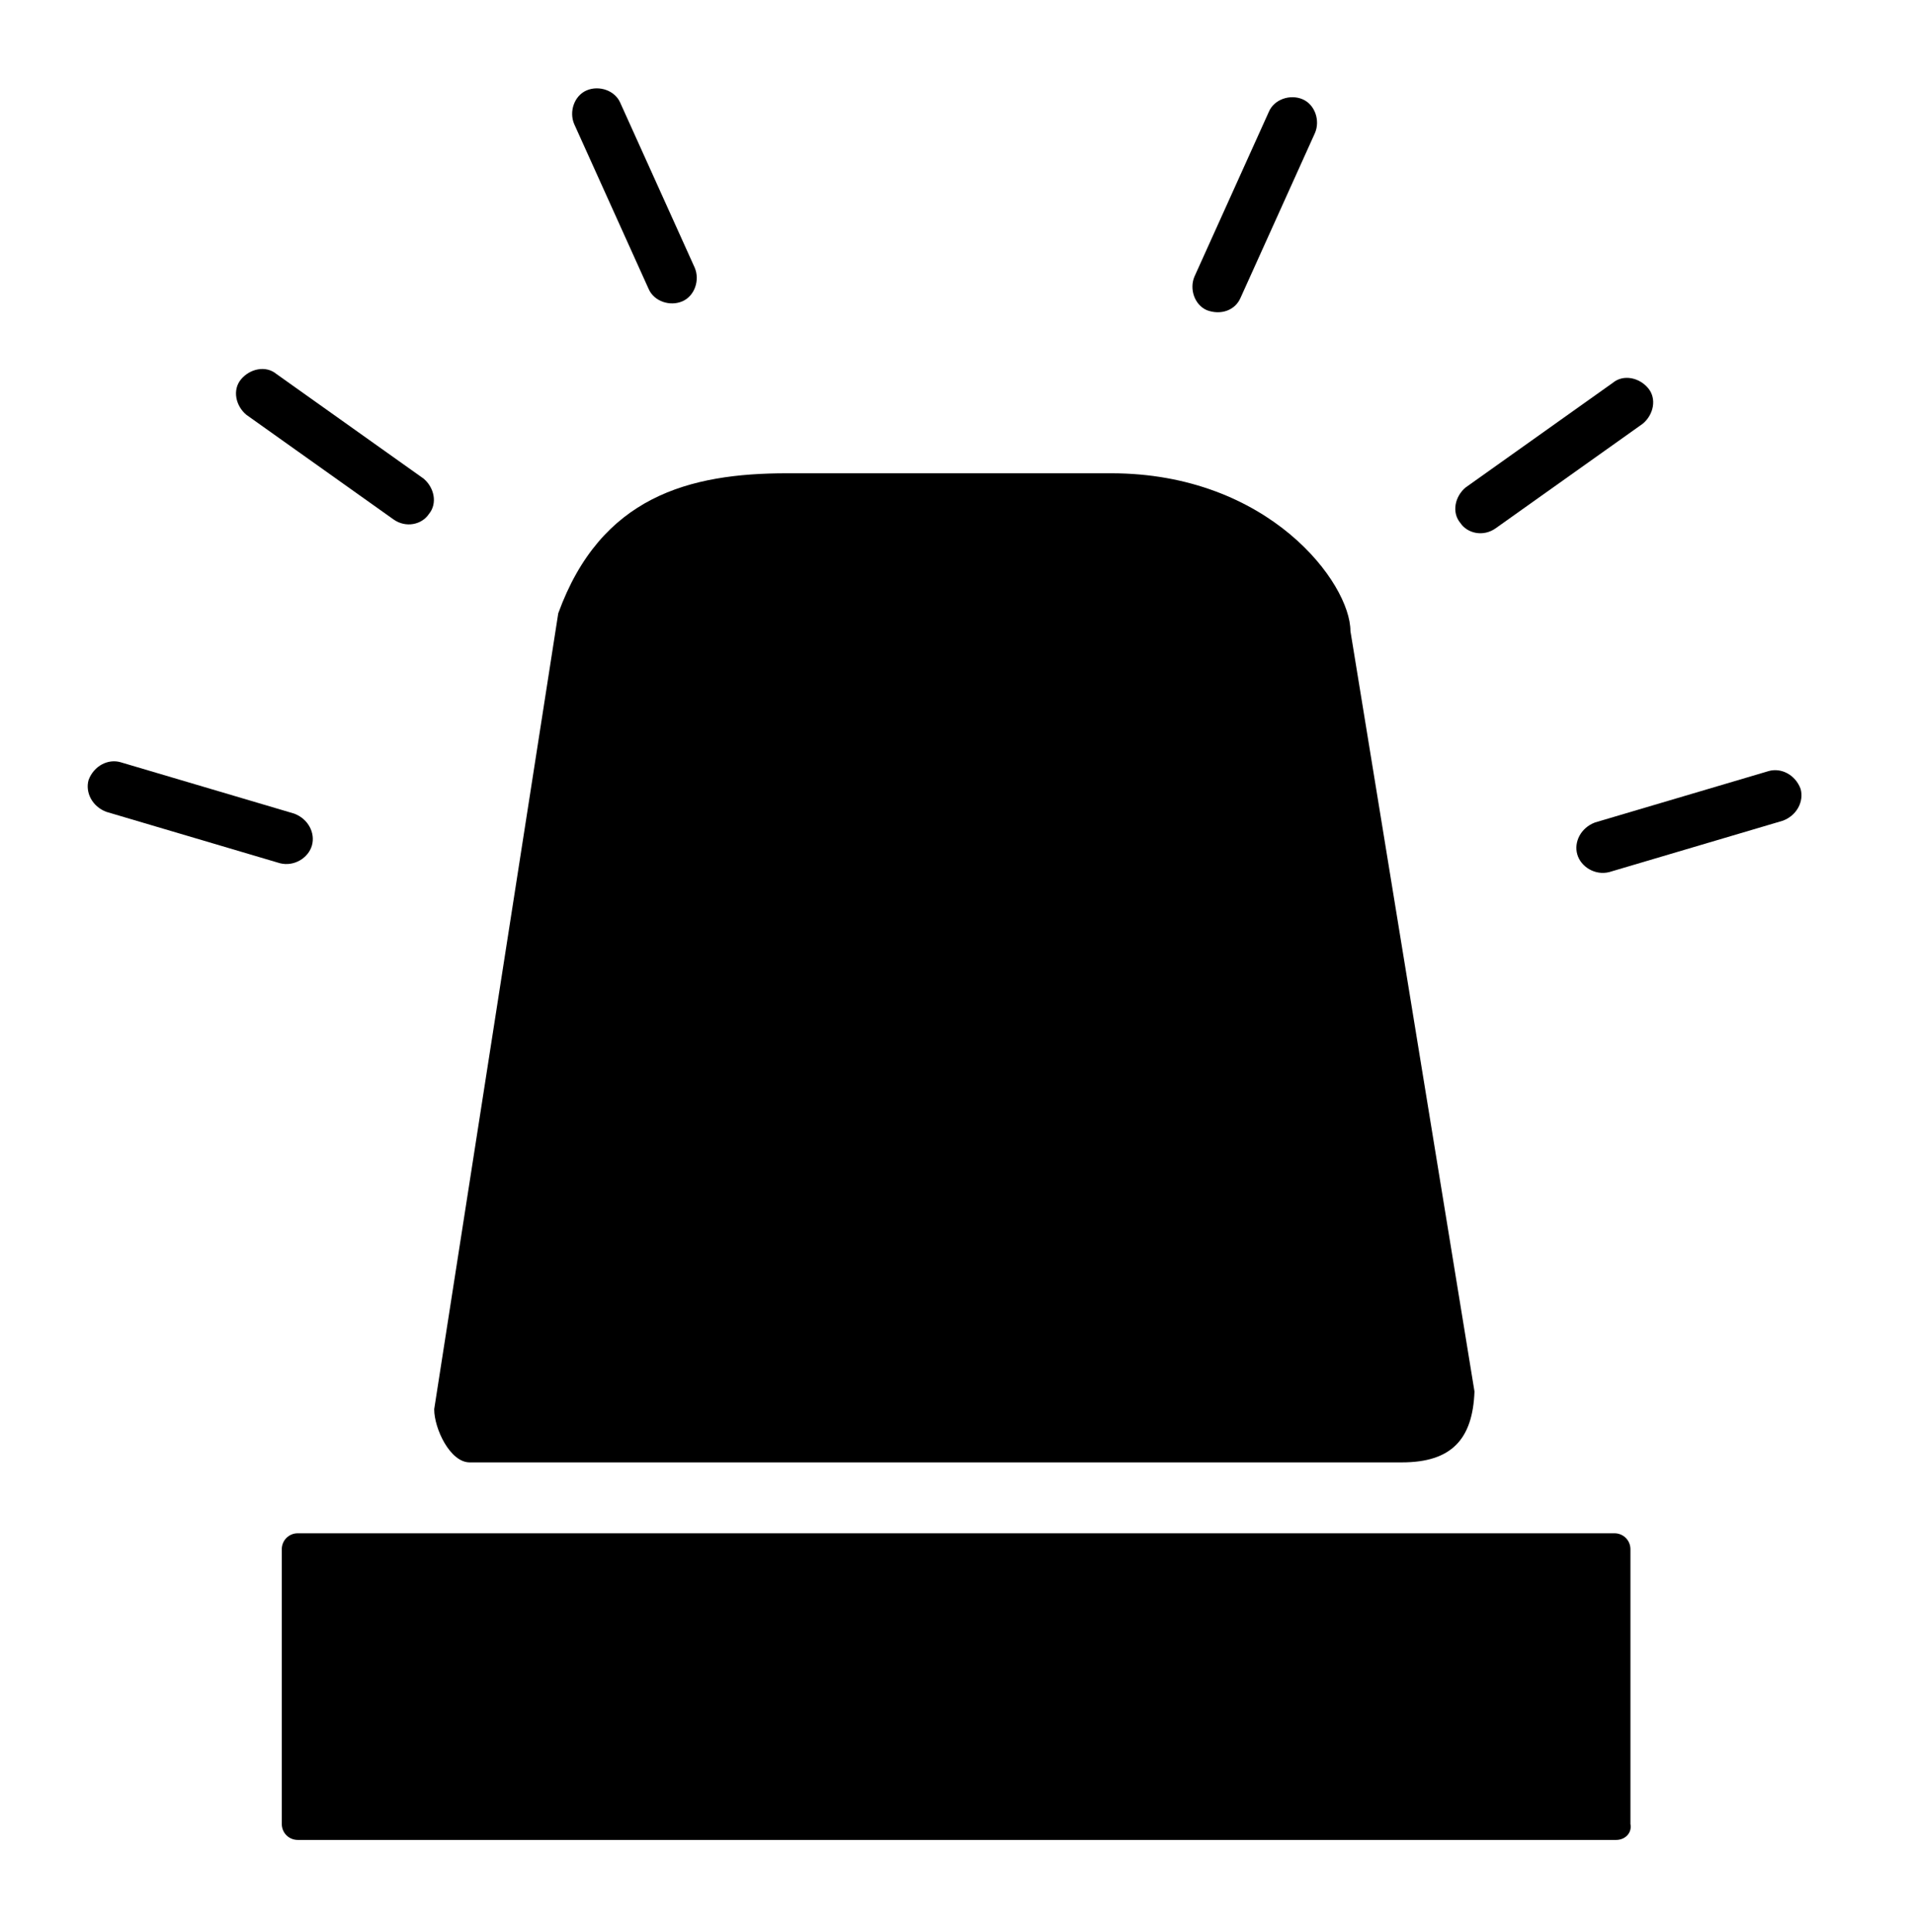 <?xml version="1.0" encoding="utf-8"?>
<!-- Generator: Adobe Illustrator 19.1.0, SVG Export Plug-In . SVG Version: 6.00 Build 0)  -->
<svg version="1.1" id="Layer_1" xmlns="http://www.w3.org/2000/svg" xmlns:xlink="http://www.w3.org/1999/xlink" x="0px" y="0px"
	 viewBox="0 0 108 109" style="enable-background:new 0 0 108 109;" xml:space="preserve">
<style type="text/css">
	.st0_siren{fill:currentColor;}
</style>
<path class="st0_siren" d="M91.2,103.8H16.8c-0.5,0-0.9-0.4-0.9-0.9V87.4c0-0.5,0.4-0.9,0.9-0.9h74.3c0.5,0,0.9,0.4,0.9,0.9v15.5
	C92.1,103.4,91.7,103.8,91.2,103.8z"/>
<path class="st0_siren" d="M79.1,82.5H26.5c-1.1,0-2-1.9-2-3l7-44.9c2.4-6.6,7.4-7.9,12.9-7.9h18.3c8.9,0,13.5,6.2,13.5,8.9l7,42.9
	C83.1,81.2,81.9,82.5,79.1,82.5z"/>
<path class="st0_siren" d="M68.1,17.5L68.1,17.5c-0.7-0.3-1-1.2-0.7-1.9l4.2-9.3c0.3-0.7,1.2-1,1.9-0.7v0c0.7,0.3,1,1.2,0.7,1.9L70,16.8
	C69.7,17.5,68.9,17.8,68.1,17.5z"/>
<path class="st0_siren" d="M82.4,29.5L82.4,29.5c-0.5-0.6-0.3-1.5,0.3-2l8.3-5.9c0.6-0.5,1.5-0.3,2,0.3v0c0.5,0.6,0.3,1.5-0.3,2l-8.3,5.9
	C83.7,30.3,82.8,30.1,82.4,29.5z"/>
<path class="st0_siren" d="M89,48.2L89,48.2c-0.2-0.7,0.2-1.5,1-1.8l9.8-2.9c0.7-0.2,1.5,0.2,1.8,1v0c0.2,0.7-0.2,1.5-1,1.8l-9.8,2.9
	C90,49.4,89.2,48.9,89,48.2z"/>
<path class="st0_siren" d="M38.5,17L38.5,17c0.7-0.3,1-1.2,0.7-1.9l-4.2-9.3c-0.3-0.7-1.2-1-1.9-0.7v0c-0.7,0.3-1,1.2-0.7,1.9l4.2,9.3
	C36.9,17,37.8,17.3,38.5,17z"/>
<path class="st0_siren" d="M24.2,29L24.2,29c0.5-0.6,0.3-1.5-0.3-2l-8.3-5.9c-0.6-0.5-1.5-0.3-2,0.3l0,0c-0.5,0.6-0.3,1.5,0.3,2l8.3,5.9
	C22.9,29.8,23.8,29.6,24.2,29z"/>
<path class="st0_siren" d="M17.6,47.7L17.6,47.7c0.2-0.7-0.2-1.5-1-1.8l-9.8-2.9c-0.7-0.2-1.5,0.2-1.8,1l0,0c-0.2,0.7,0.2,1.5,1,1.8
	l9.8,2.9C16.6,48.9,17.4,48.4,17.6,47.7z"/>
</svg>
